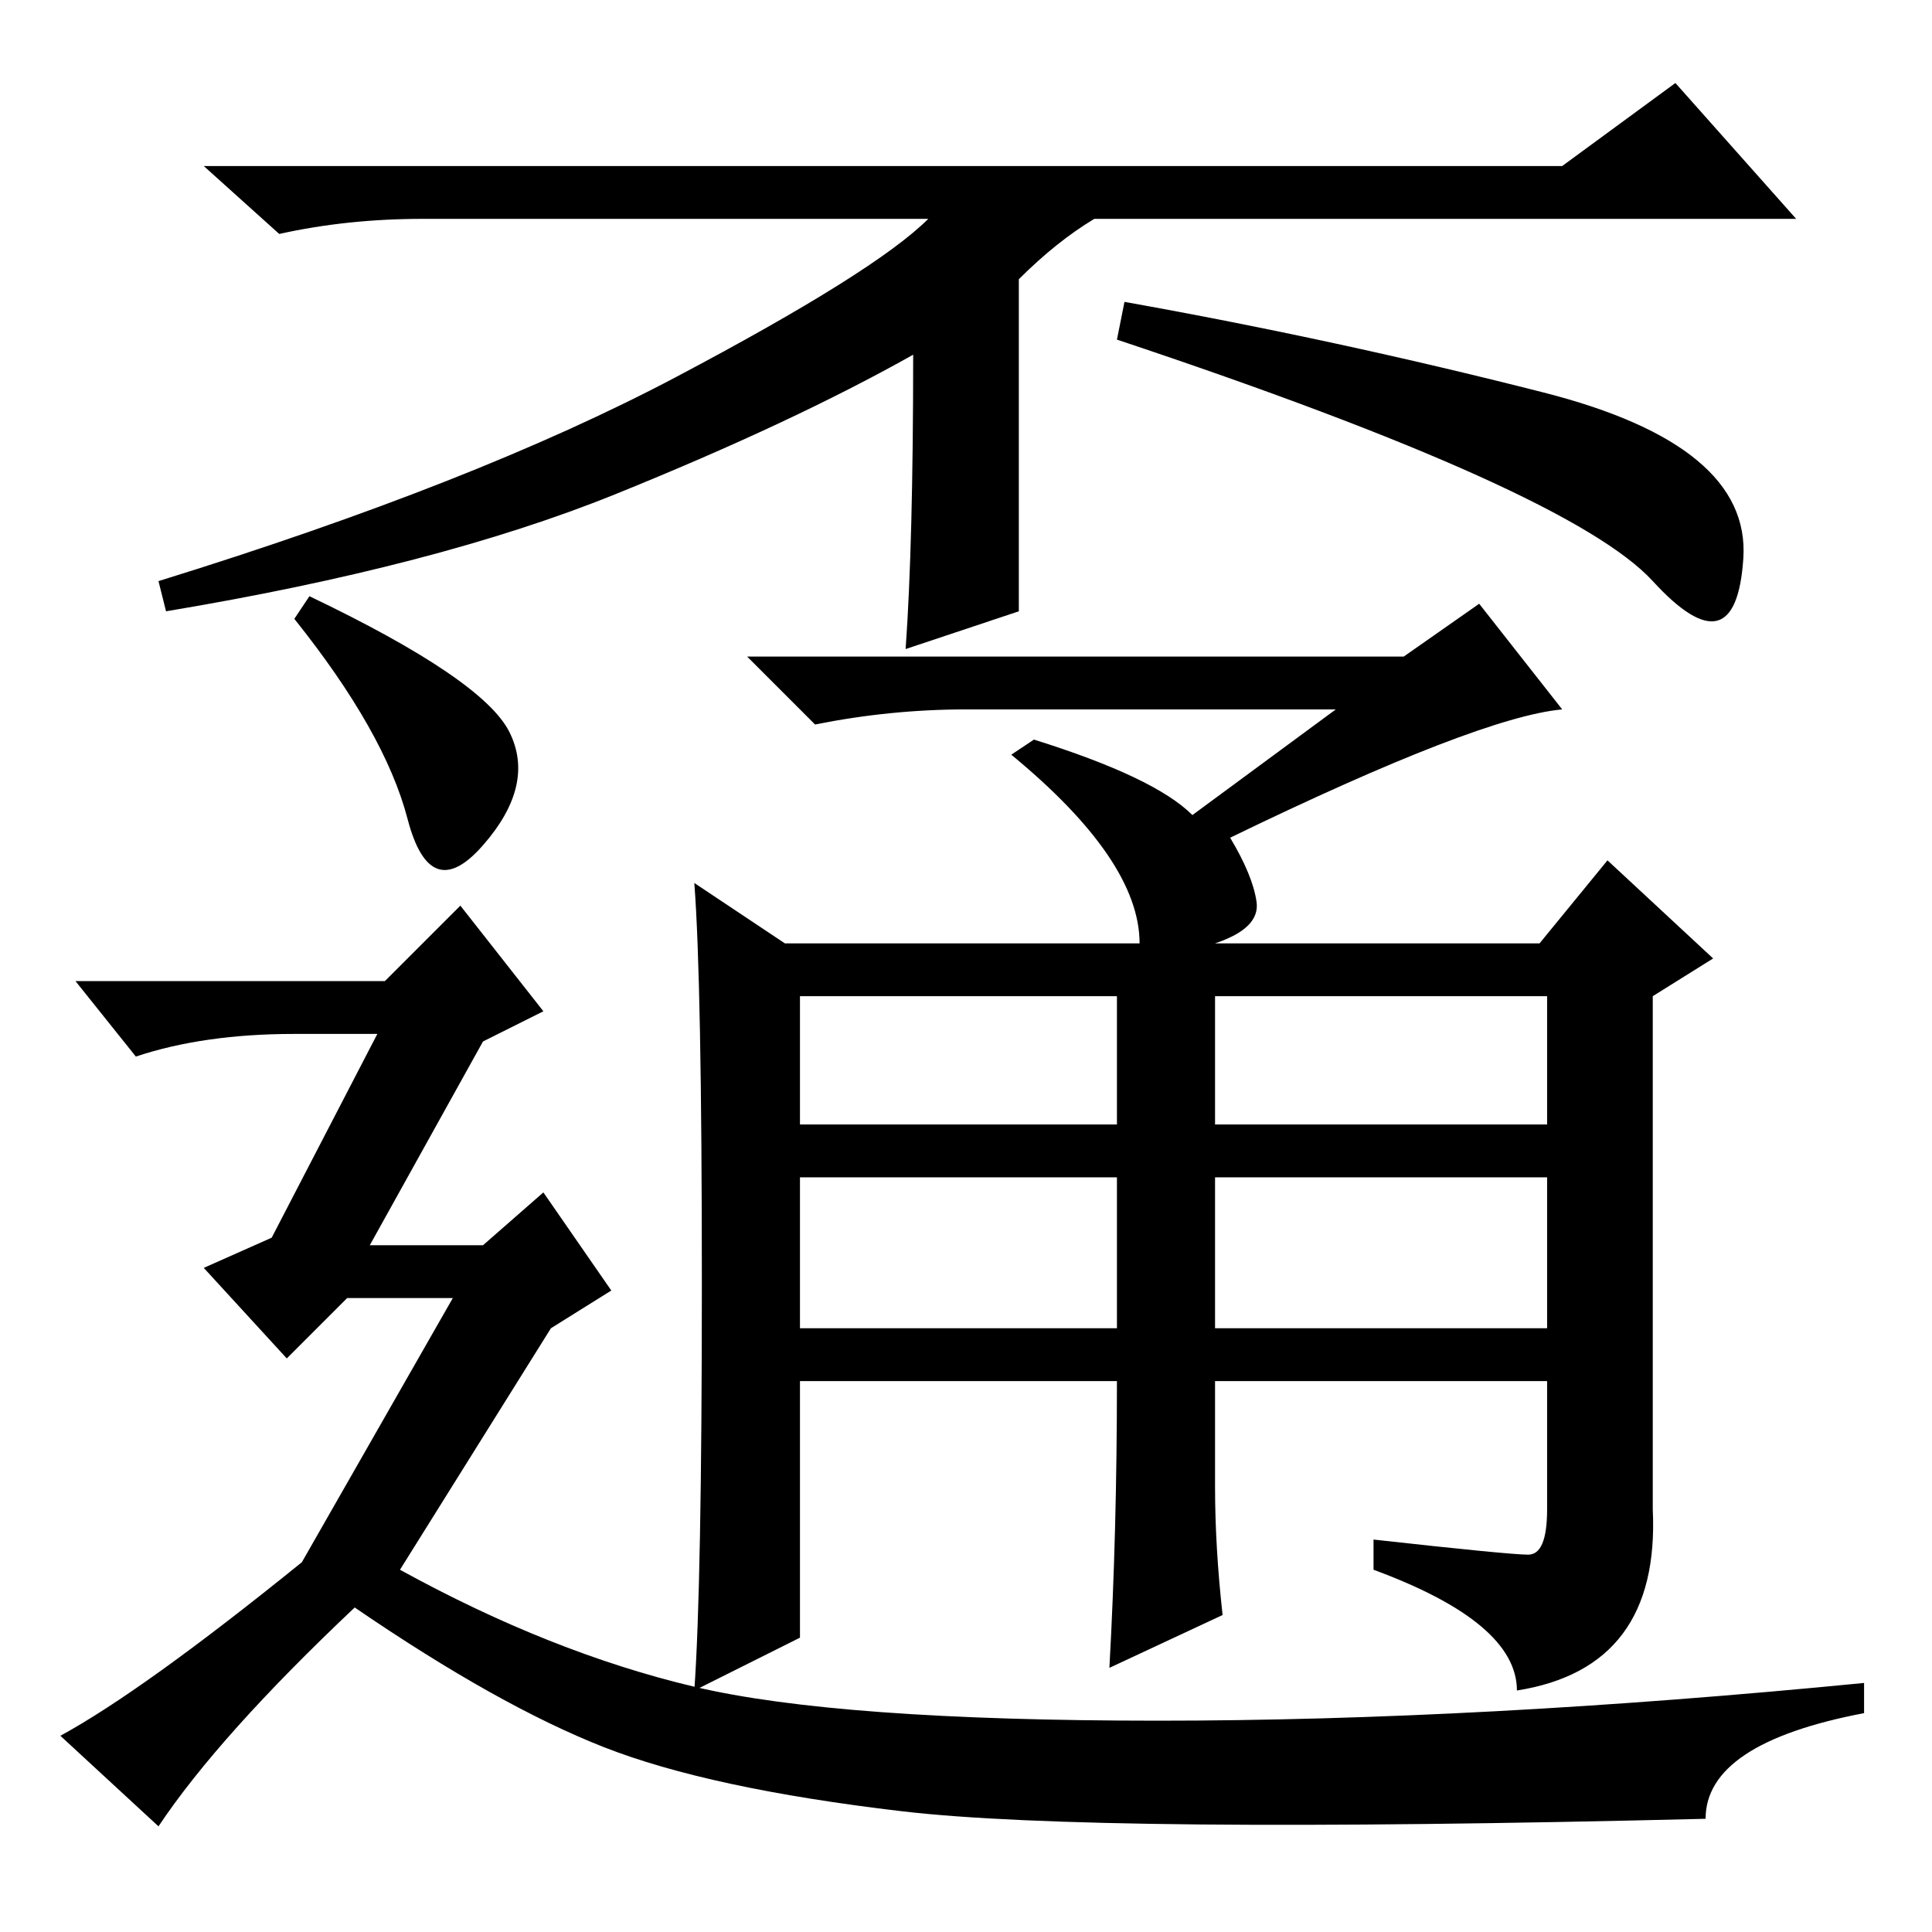 <?xml version="1.0" standalone="no"?>
<!DOCTYPE svg PUBLIC "-//W3C//DTD SVG 1.1//EN" "http://www.w3.org/Graphics/SVG/1.1/DTD/svg11.dtd" >
<svg xmlns="http://www.w3.org/2000/svg" xmlns:xlink="http://www.w3.org/1999/xlink" version="1.1" viewBox="0 -36 256 256">
  <g transform="matrix(1 0 0 -1 0 220)">
   <path fill="currentColor"
d="M135 175l-15 -5q1 14 1 39q-16 -9 -39.5 -18.5t-59.5 -15.5l-1 4q42 13 68.5 27t33.5 21h-67q-10 0 -19 -2l-10 9h180l15 11l16 -18h-93q-5 -3 -10 -8v-44zM204.5 204q27.5 -7 26.5 -22t-12 -3t-71 32l1 5q28 -5 55.5 -12zM106 107h42v17h-42v-17zM161 107h44v17h-44v-17
zM106 80h42v20h-42v-20zM161 80h44v20h-44v-20zM186 169l10 7l11 -14q-11 -1 -44 -17q3 -5 3.5 -8.5t-5.5 -5.5h43l9 11l14 -13l-8 -5v-68q1 -21 -18 -24q0 9 -19 16v4q18 -2 20.5 -2t2.5 6v17h-44v-14q0 -8 1 -17l-15 -7q1 18 1 38h-42v-34l-14 -7q1 14 1 54t-1 53l12 -8
h47q0 11 -17 25l3 2q16 -5 21 -10l19 14h-49q-10 0 -20 -2l-9 9h87zM41 177q23 -11 26.5 -18t-3.5 -15t-10 3.5t-15 26.5zM51 126l10 10l11 -14l-8 -4l-15 -27h15l8 7l9 -13l-8 -5l-20 -32q20 -11 39 -15.5t61.5 -4.5t93.5 5v-4q-21 -4 -21 -14q-81 -2 -106.5 1t-39.5 8.5
t-33 18.5q-18 -17 -26 -29l-13 12q11 6 32 23l20 35h-14l-8 -8l-11 12l9 4l14 27h-11q-12 0 -21 -3l-8 10h41z" />
  </g>

</svg>
